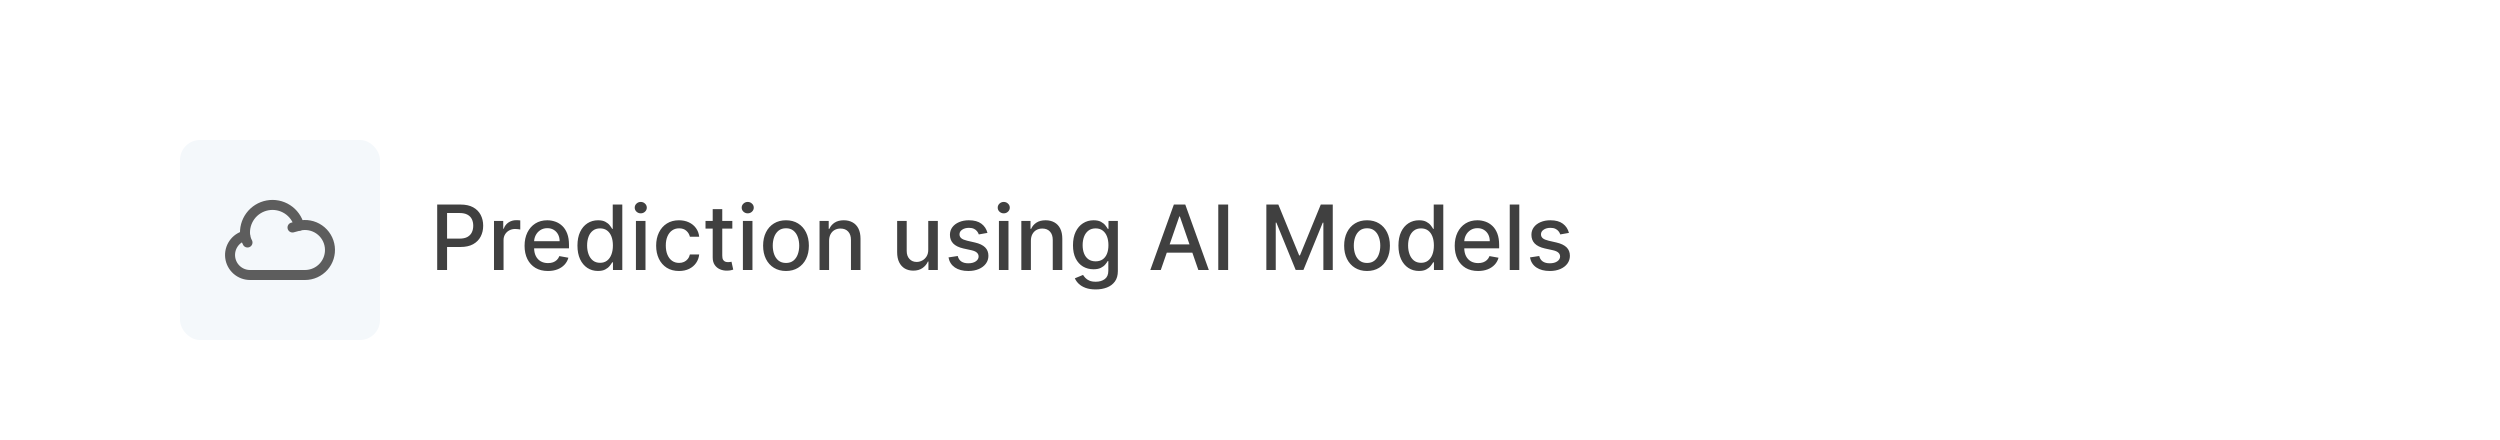 <svg width="500" height="88" viewBox="0 0 500 88" fill="none" xmlns="http://www.w3.org/2000/svg">
<g filter="url(#filter0_d_0_224)">
<rect x="12" width="488" height="88" rx="10" fill="white"/>
<rect x="36" y="24" width="40" height="40" rx="4" fill="#F4F8FB"/>
<path d="M49.034 43.117C48.088 43.355 47.262 43.93 46.71 44.734C46.159 45.539 45.92 46.517 46.038 47.485C46.157 48.453 46.625 49.344 47.355 49.992C48.084 50.639 49.025 50.997 50 51H61C61.706 50.999 62.404 50.849 63.048 50.56C63.692 50.27 64.267 49.847 64.736 49.319C65.204 48.791 65.556 48.17 65.767 47.496C65.979 46.823 66.045 46.112 65.962 45.411C65.879 44.71 65.648 44.034 65.285 43.429C64.922 42.823 64.434 42.301 63.855 41.898C63.276 41.494 62.618 41.218 61.924 41.087C61.23 40.956 60.517 40.973 59.83 41.138L58.5 41.5" stroke="#5D5D5D" stroke-width="2" stroke-linecap="round" stroke-linejoin="round"/>
<path d="M59.83 41.138C59.488 39.785 58.645 38.612 57.47 37.858C56.296 37.103 54.878 36.823 53.505 37.075C52.132 37.327 50.906 38.091 50.076 39.214C49.246 40.336 48.873 41.732 49.034 43.118C49.034 43.118 49.187 44 49.5 44.5" stroke="#5D5D5D" stroke-width="2" stroke-linecap="round" stroke-linejoin="round"/>
<path d="M87.438 50V36.909H92.104C93.123 36.909 93.967 37.094 94.636 37.465C95.305 37.836 95.805 38.343 96.138 38.986C96.47 39.626 96.636 40.346 96.636 41.147C96.636 41.952 96.468 42.677 96.131 43.32C95.799 43.959 95.296 44.467 94.623 44.842C93.954 45.212 93.112 45.398 92.098 45.398H88.889V43.723H91.919C92.562 43.723 93.085 43.612 93.485 43.391C93.886 43.165 94.18 42.858 94.367 42.47C94.555 42.082 94.648 41.641 94.648 41.147C94.648 40.653 94.555 40.214 94.367 39.83C94.18 39.447 93.883 39.146 93.479 38.929C93.078 38.712 92.55 38.603 91.894 38.603H89.413V50H87.438ZM98.799 50V40.182H100.646V41.742H100.748C100.927 41.213 101.242 40.798 101.694 40.495C102.15 40.188 102.666 40.035 103.241 40.035C103.36 40.035 103.501 40.039 103.663 40.048C103.829 40.056 103.959 40.067 104.053 40.08V41.908C103.976 41.886 103.84 41.863 103.644 41.837C103.448 41.807 103.252 41.793 103.056 41.793C102.604 41.793 102.201 41.889 101.847 42.08C101.498 42.268 101.221 42.53 101.017 42.867C100.812 43.199 100.71 43.578 100.71 44.004V50H98.799ZM109.587 50.198C108.619 50.198 107.786 49.992 107.087 49.578C106.393 49.16 105.856 48.575 105.477 47.82C105.102 47.062 104.914 46.173 104.914 45.155C104.914 44.149 105.102 43.263 105.477 42.496C105.856 41.729 106.384 41.13 107.062 40.7C107.744 40.269 108.54 40.054 109.452 40.054C110.006 40.054 110.543 40.146 111.063 40.329C111.583 40.512 112.05 40.8 112.463 41.192C112.876 41.584 113.202 42.093 113.441 42.719C113.68 43.342 113.799 44.098 113.799 44.989V45.666H105.994V44.234H111.926C111.926 43.731 111.824 43.286 111.619 42.898C111.415 42.506 111.127 42.197 110.756 41.972C110.39 41.746 109.96 41.633 109.465 41.633C108.928 41.633 108.46 41.765 108.059 42.029C107.663 42.289 107.356 42.63 107.138 43.052C106.925 43.469 106.819 43.923 106.819 44.413V45.532C106.819 46.188 106.934 46.746 107.164 47.207C107.398 47.667 107.724 48.019 108.142 48.261C108.56 48.5 109.048 48.619 109.606 48.619C109.968 48.619 110.298 48.568 110.597 48.466C110.895 48.359 111.153 48.202 111.37 47.993C111.587 47.784 111.754 47.526 111.869 47.219L113.678 47.545C113.533 48.078 113.273 48.545 112.898 48.945C112.527 49.342 112.06 49.651 111.498 49.872C110.94 50.09 110.303 50.198 109.587 50.198ZM119.595 50.192C118.802 50.192 118.095 49.989 117.473 49.584C116.855 49.175 116.369 48.594 116.015 47.84C115.666 47.081 115.491 46.171 115.491 45.11C115.491 44.049 115.668 43.141 116.022 42.387C116.38 41.633 116.87 41.055 117.492 40.655C118.114 40.254 118.819 40.054 119.608 40.054C120.217 40.054 120.707 40.156 121.078 40.361C121.453 40.561 121.743 40.795 121.947 41.064C122.156 41.332 122.318 41.569 122.433 41.773H122.548V36.909H124.459V50H122.593V48.472H122.433C122.318 48.681 122.152 48.92 121.934 49.188C121.721 49.457 121.427 49.691 121.052 49.891C120.677 50.092 120.192 50.192 119.595 50.192ZM120.017 48.562C120.567 48.562 121.031 48.417 121.41 48.127C121.794 47.833 122.084 47.426 122.28 46.906C122.48 46.386 122.58 45.781 122.58 45.091C122.58 44.409 122.482 43.812 122.286 43.301C122.09 42.79 121.802 42.391 121.423 42.106C121.044 41.82 120.575 41.678 120.017 41.678C119.442 41.678 118.962 41.827 118.579 42.125C118.195 42.423 117.905 42.83 117.709 43.346C117.518 43.861 117.422 44.443 117.422 45.091C117.422 45.747 117.52 46.337 117.716 46.861C117.912 47.386 118.202 47.801 118.585 48.108C118.973 48.41 119.45 48.562 120.017 48.562ZM127.187 50V40.182H129.098V50H127.187ZM128.152 38.667C127.82 38.667 127.534 38.556 127.296 38.334C127.061 38.109 126.944 37.84 126.944 37.529C126.944 37.214 127.061 36.945 127.296 36.724C127.534 36.498 127.82 36.385 128.152 36.385C128.485 36.385 128.768 36.498 129.002 36.724C129.241 36.945 129.36 37.214 129.36 37.529C129.36 37.84 129.241 38.109 129.002 38.334C128.768 38.556 128.485 38.667 128.152 38.667ZM135.805 50.198C134.855 50.198 134.037 49.983 133.351 49.553C132.669 49.118 132.145 48.519 131.778 47.756C131.412 46.994 131.229 46.12 131.229 45.136C131.229 44.139 131.416 43.258 131.791 42.496C132.166 41.729 132.694 41.13 133.376 40.7C134.058 40.269 134.861 40.054 135.786 40.054C136.532 40.054 137.197 40.193 137.78 40.469C138.364 40.742 138.835 41.126 139.193 41.62C139.555 42.114 139.77 42.692 139.839 43.352H137.979C137.876 42.892 137.642 42.496 137.275 42.163C136.913 41.831 136.427 41.665 135.818 41.665C135.285 41.665 134.819 41.805 134.418 42.087C134.022 42.364 133.713 42.76 133.491 43.276C133.27 43.787 133.159 44.392 133.159 45.091C133.159 45.807 133.268 46.425 133.485 46.945C133.702 47.465 134.009 47.867 134.405 48.153C134.806 48.438 135.277 48.581 135.818 48.581C136.18 48.581 136.508 48.515 136.802 48.383C137.101 48.246 137.35 48.053 137.55 47.801C137.755 47.55 137.898 47.247 137.979 46.894H139.839C139.77 47.528 139.564 48.095 139.219 48.594C138.873 49.092 138.411 49.484 137.831 49.77C137.256 50.055 136.581 50.198 135.805 50.198ZM146.466 40.182V41.716H141.103V40.182H146.466ZM142.541 37.83H144.452V47.117C144.452 47.488 144.507 47.767 144.618 47.955C144.729 48.138 144.872 48.264 145.047 48.332C145.225 48.396 145.419 48.428 145.628 48.428C145.782 48.428 145.916 48.417 146.031 48.396C146.146 48.374 146.235 48.357 146.299 48.344L146.645 49.923C146.534 49.966 146.376 50.008 146.172 50.051C145.967 50.098 145.711 50.124 145.404 50.128C144.902 50.136 144.433 50.047 143.998 49.859C143.564 49.672 143.212 49.382 142.944 48.99C142.675 48.598 142.541 48.106 142.541 47.514V37.83ZM148.58 50V40.182H150.491V50H148.58ZM149.545 38.667C149.213 38.667 148.927 38.556 148.688 38.334C148.454 38.109 148.337 37.84 148.337 37.529C148.337 37.214 148.454 36.945 148.688 36.724C148.927 36.498 149.213 36.385 149.545 36.385C149.877 36.385 150.161 36.498 150.395 36.724C150.634 36.945 150.753 37.214 150.753 37.529C150.753 37.84 150.634 38.109 150.395 38.334C150.161 38.556 149.877 38.667 149.545 38.667ZM157.198 50.198C156.277 50.198 155.474 49.987 154.788 49.565C154.102 49.144 153.569 48.553 153.19 47.795C152.811 47.036 152.621 46.15 152.621 45.136C152.621 44.117 152.811 43.227 153.19 42.464C153.569 41.701 154.102 41.109 154.788 40.687C155.474 40.265 156.277 40.054 157.198 40.054C158.118 40.054 158.922 40.265 159.608 40.687C160.294 41.109 160.826 41.701 161.206 42.464C161.585 43.227 161.775 44.117 161.775 45.136C161.775 46.15 161.585 47.036 161.206 47.795C160.826 48.553 160.294 49.144 159.608 49.565C158.922 49.987 158.118 50.198 157.198 50.198ZM157.204 48.594C157.801 48.594 158.295 48.436 158.687 48.121C159.079 47.805 159.369 47.386 159.556 46.861C159.748 46.337 159.844 45.76 159.844 45.129C159.844 44.503 159.748 43.928 159.556 43.403C159.369 42.875 159.079 42.451 158.687 42.131C158.295 41.812 157.801 41.652 157.204 41.652C156.603 41.652 156.105 41.812 155.708 42.131C155.316 42.451 155.025 42.875 154.833 43.403C154.645 43.928 154.551 44.503 154.551 45.129C154.551 45.76 154.645 46.337 154.833 46.861C155.025 47.386 155.316 47.805 155.708 48.121C156.105 48.436 156.603 48.594 157.204 48.594ZM165.819 44.17V50H163.908V40.182H165.742V41.78H165.864C166.09 41.26 166.443 40.842 166.925 40.527C167.411 40.212 168.022 40.054 168.759 40.054C169.428 40.054 170.014 40.195 170.517 40.476C171.02 40.753 171.41 41.166 171.687 41.716C171.964 42.266 172.102 42.945 172.102 43.755V50H170.191V43.985C170.191 43.273 170.006 42.717 169.635 42.317C169.264 41.912 168.755 41.709 168.107 41.709C167.664 41.709 167.27 41.805 166.925 41.997C166.584 42.189 166.313 42.47 166.113 42.841C165.917 43.207 165.819 43.651 165.819 44.17ZM185.649 45.928V40.182H187.566V50H185.687V48.3H185.585C185.359 48.824 184.997 49.261 184.498 49.61C184.004 49.955 183.388 50.128 182.651 50.128C182.02 50.128 181.462 49.989 180.976 49.712C180.495 49.431 180.115 49.016 179.838 48.466C179.566 47.916 179.429 47.236 179.429 46.427V40.182H181.341V46.197C181.341 46.866 181.526 47.398 181.897 47.795C182.267 48.191 182.749 48.389 183.341 48.389C183.699 48.389 184.055 48.3 184.409 48.121C184.767 47.942 185.063 47.671 185.297 47.309C185.536 46.947 185.653 46.486 185.649 45.928ZM197.492 42.579L195.759 42.886C195.687 42.664 195.572 42.453 195.414 42.253C195.261 42.053 195.052 41.889 194.788 41.761C194.524 41.633 194.193 41.569 193.797 41.569C193.256 41.569 192.804 41.69 192.442 41.933C192.08 42.172 191.899 42.481 191.899 42.86C191.899 43.188 192.02 43.452 192.263 43.653C192.506 43.853 192.898 44.017 193.439 44.145L194.999 44.503C195.902 44.712 196.575 45.033 197.019 45.468C197.462 45.903 197.683 46.467 197.683 47.162C197.683 47.75 197.513 48.274 197.172 48.734C196.835 49.19 196.365 49.548 195.759 49.808C195.159 50.068 194.462 50.198 193.669 50.198C192.57 50.198 191.673 49.964 190.978 49.495C190.284 49.022 189.857 48.351 189.7 47.481L191.547 47.2C191.662 47.682 191.899 48.046 192.257 48.293C192.615 48.536 193.081 48.658 193.656 48.658C194.283 48.658 194.784 48.528 195.159 48.268C195.534 48.004 195.721 47.682 195.721 47.303C195.721 46.996 195.606 46.738 195.376 46.529C195.15 46.32 194.803 46.163 194.334 46.056L192.672 45.692C191.756 45.483 191.078 45.151 190.639 44.695C190.205 44.239 189.987 43.661 189.987 42.962C189.987 42.383 190.149 41.876 190.473 41.441C190.797 41.006 191.244 40.668 191.816 40.425C192.387 40.178 193.041 40.054 193.778 40.054C194.839 40.054 195.674 40.284 196.284 40.744C196.893 41.2 197.296 41.812 197.492 42.579ZM199.785 50V40.182H201.696V50H199.785ZM200.75 38.667C200.418 38.667 200.132 38.556 199.893 38.334C199.659 38.109 199.542 37.84 199.542 37.529C199.542 37.214 199.659 36.945 199.893 36.724C200.132 36.498 200.418 36.385 200.75 36.385C201.082 36.385 201.366 36.498 201.6 36.724C201.839 36.945 201.958 37.214 201.958 37.529C201.958 37.84 201.839 38.109 201.6 38.334C201.366 38.556 201.082 38.667 200.75 38.667ZM206.178 44.17V50H204.267V40.182H206.102V41.78H206.223C206.449 41.26 206.803 40.842 207.284 40.527C207.77 40.212 208.382 40.054 209.119 40.054C209.788 40.054 210.374 40.195 210.877 40.476C211.379 40.753 211.769 41.166 212.046 41.716C212.323 42.266 212.462 42.945 212.462 43.755V50H210.551V43.985C210.551 43.273 210.365 42.717 209.994 42.317C209.624 41.912 209.115 41.709 208.467 41.709C208.024 41.709 207.629 41.805 207.284 41.997C206.943 42.189 206.673 42.47 206.472 42.841C206.276 43.207 206.178 43.651 206.178 44.17ZM219.142 53.886C218.362 53.886 217.691 53.784 217.128 53.58C216.57 53.375 216.114 53.104 215.76 52.768C215.406 52.431 215.142 52.062 214.968 51.662L216.61 50.984C216.725 51.172 216.879 51.37 217.07 51.579C217.267 51.792 217.531 51.973 217.863 52.122C218.2 52.271 218.632 52.346 219.161 52.346C219.885 52.346 220.484 52.169 220.957 51.815C221.43 51.466 221.666 50.908 221.666 50.141V48.21H221.545C221.43 48.419 221.264 48.651 221.046 48.907C220.833 49.163 220.539 49.384 220.164 49.572C219.789 49.759 219.301 49.853 218.7 49.853C217.925 49.853 217.226 49.672 216.604 49.31C215.986 48.943 215.496 48.404 215.134 47.693C214.776 46.977 214.597 46.097 214.597 45.053C214.597 44.008 214.774 43.114 215.127 42.368C215.485 41.622 215.975 41.051 216.597 40.655C217.22 40.254 217.925 40.054 218.713 40.054C219.323 40.054 219.815 40.156 220.19 40.361C220.565 40.561 220.857 40.795 221.066 41.064C221.279 41.332 221.443 41.569 221.558 41.773H221.698V40.182H223.571V50.217C223.571 51.061 223.375 51.754 222.983 52.295C222.591 52.836 222.061 53.236 221.392 53.496C220.727 53.756 219.977 53.886 219.142 53.886ZM219.122 48.268C219.672 48.268 220.137 48.14 220.516 47.884C220.899 47.624 221.189 47.254 221.385 46.772C221.585 46.286 221.686 45.705 221.686 45.027C221.686 44.367 221.588 43.785 221.392 43.282C221.195 42.779 220.908 42.387 220.529 42.106C220.149 41.82 219.681 41.678 219.122 41.678C218.547 41.678 218.068 41.827 217.684 42.125C217.301 42.419 217.011 42.82 216.815 43.327C216.623 43.834 216.527 44.401 216.527 45.027C216.527 45.67 216.625 46.235 216.821 46.721C217.017 47.207 217.307 47.586 217.691 47.859C218.078 48.131 218.556 48.268 219.122 48.268ZM232.157 50H230.061L234.772 36.909H237.054L241.765 50H239.668L235.967 39.287H235.865L232.157 50ZM232.509 44.874H239.31V46.535H232.509V44.874ZM245.63 36.909V50H243.655V36.909H245.63ZM253.27 36.909H255.667L259.835 47.085H259.988L264.156 36.909H266.553V50H264.674V40.527H264.552L260.691 49.981H259.132L255.271 40.521H255.15V50H253.27V36.909ZM273.407 50.198C272.486 50.198 271.683 49.987 270.997 49.565C270.311 49.144 269.778 48.553 269.399 47.795C269.02 47.036 268.83 46.15 268.83 45.136C268.83 44.117 269.02 43.227 269.399 42.464C269.778 41.701 270.311 41.109 270.997 40.687C271.683 40.265 272.486 40.054 273.407 40.054C274.327 40.054 275.131 40.265 275.817 40.687C276.503 41.109 277.035 41.701 277.415 42.464C277.794 43.227 277.983 44.117 277.983 45.136C277.983 46.15 277.794 47.036 277.415 47.795C277.035 48.553 276.503 49.144 275.817 49.565C275.131 49.987 274.327 50.198 273.407 50.198ZM273.413 48.594C274.01 48.594 274.504 48.436 274.896 48.121C275.288 47.805 275.578 47.386 275.765 46.861C275.957 46.337 276.053 45.76 276.053 45.129C276.053 44.503 275.957 43.928 275.765 43.403C275.578 42.875 275.288 42.451 274.896 42.131C274.504 41.812 274.01 41.652 273.413 41.652C272.812 41.652 272.314 41.812 271.917 42.131C271.525 42.451 271.233 42.875 271.042 43.403C270.854 43.928 270.76 44.503 270.76 45.129C270.76 45.76 270.854 46.337 271.042 46.861C271.233 47.386 271.525 47.805 271.917 48.121C272.314 48.436 272.812 48.594 273.413 48.594ZM283.792 50.192C283 50.192 282.292 49.989 281.67 49.584C281.052 49.175 280.566 48.594 280.213 47.84C279.863 47.081 279.689 46.171 279.689 45.11C279.689 44.049 279.865 43.141 280.219 42.387C280.577 41.633 281.067 41.055 281.689 40.655C282.311 40.254 283.017 40.054 283.805 40.054C284.414 40.054 284.904 40.156 285.275 40.361C285.65 40.561 285.94 40.795 286.145 41.064C286.353 41.332 286.515 41.569 286.63 41.773H286.745V36.909H288.657V50H286.79V48.472H286.63C286.515 48.681 286.349 48.92 286.132 49.188C285.919 49.457 285.625 49.691 285.25 49.891C284.875 50.092 284.389 50.192 283.792 50.192ZM284.214 48.562C284.764 48.562 285.228 48.417 285.608 48.127C285.991 47.833 286.281 47.426 286.477 46.906C286.677 46.386 286.777 45.781 286.777 45.091C286.777 44.409 286.679 43.812 286.483 43.301C286.287 42.79 286 42.391 285.62 42.106C285.241 41.82 284.772 41.678 284.214 41.678C283.639 41.678 283.159 41.827 282.776 42.125C282.392 42.423 282.103 42.83 281.907 43.346C281.715 43.861 281.619 44.443 281.619 45.091C281.619 45.747 281.717 46.337 281.913 46.861C282.109 47.386 282.399 47.801 282.782 48.108C283.17 48.41 283.647 48.562 284.214 48.562ZM295.616 50.198C294.649 50.198 293.816 49.992 293.117 49.578C292.422 49.16 291.885 48.575 291.506 47.82C291.131 47.062 290.943 46.173 290.943 45.155C290.943 44.149 291.131 43.263 291.506 42.496C291.885 41.729 292.414 41.13 293.091 40.7C293.773 40.269 294.57 40.054 295.482 40.054C296.036 40.054 296.573 40.146 297.093 40.329C297.612 40.512 298.079 40.8 298.492 41.192C298.906 41.584 299.232 42.093 299.47 42.719C299.709 43.342 299.828 44.098 299.828 44.989V45.666H292.024V44.234H297.955C297.955 43.731 297.853 43.286 297.649 42.898C297.444 42.506 297.156 42.197 296.786 41.972C296.419 41.746 295.989 41.633 295.494 41.633C294.958 41.633 294.489 41.765 294.088 42.029C293.692 42.289 293.385 42.63 293.168 43.052C292.955 43.469 292.848 43.923 292.848 44.413V45.532C292.848 46.188 292.963 46.746 293.193 47.207C293.428 47.667 293.754 48.019 294.171 48.261C294.589 48.5 295.077 48.619 295.635 48.619C295.997 48.619 296.328 48.568 296.626 48.466C296.924 48.359 297.182 48.202 297.399 47.993C297.617 47.784 297.783 47.526 297.898 47.219L299.707 47.545C299.562 48.078 299.302 48.545 298.927 48.945C298.556 49.342 298.09 49.651 297.527 49.872C296.969 50.09 296.332 50.198 295.616 50.198ZM303.86 36.909V50H301.949V36.909H303.86ZM313.789 42.579L312.056 42.886C311.984 42.664 311.869 42.453 311.711 42.253C311.558 42.053 311.349 41.889 311.085 41.761C310.82 41.633 310.49 41.569 310.094 41.569C309.553 41.569 309.101 41.69 308.739 41.933C308.377 42.172 308.195 42.481 308.195 42.86C308.195 43.188 308.317 43.452 308.56 43.653C308.803 43.853 309.195 44.017 309.736 44.145L311.296 44.503C312.199 44.712 312.872 45.033 313.316 45.468C313.759 45.903 313.98 46.467 313.98 47.162C313.98 47.75 313.81 48.274 313.469 48.734C313.132 49.19 312.661 49.548 312.056 49.808C311.455 50.068 310.759 50.198 309.966 50.198C308.867 50.198 307.97 49.964 307.275 49.495C306.58 49.022 306.154 48.351 305.997 47.481L307.844 47.2C307.959 47.682 308.195 48.046 308.553 48.293C308.911 48.536 309.378 48.658 309.953 48.658C310.58 48.658 311.08 48.528 311.455 48.268C311.83 48.004 312.018 47.682 312.018 47.303C312.018 46.996 311.903 46.738 311.673 46.529C311.447 46.32 311.1 46.163 310.631 46.056L308.969 45.692C308.053 45.483 307.375 45.151 306.936 44.695C306.502 44.239 306.284 43.661 306.284 42.962C306.284 42.383 306.446 41.876 306.77 41.441C307.094 41.006 307.541 40.668 308.112 40.425C308.683 40.178 309.338 40.054 310.075 40.054C311.136 40.054 311.971 40.284 312.58 40.744C313.19 41.2 313.593 41.812 313.789 42.579Z" fill="#404040"/>
</g>
<defs>
<filter id="filter0_d_0_224" x="0" y="-8" width="512" height="112" filterUnits="userSpaceOnUse" color-interpolation-filters="sRGB">
<feFlood flood-opacity="0" result="BackgroundImageFix"/>
<feColorMatrix in="SourceAlpha" type="matrix" values="0 0 0 0 0 0 0 0 0 0 0 0 0 0 0 0 0 0 127 0" result="hardAlpha"/>
<feOffset dy="4"/>
<feGaussianBlur stdDeviation="6"/>
<feComposite in2="hardAlpha" operator="out"/>
<feColorMatrix type="matrix" values="0 0 0 0 0.461 0 0 0 0 0.461 0 0 0 0 0.461 0 0 0 0.1 0"/>
<feBlend mode="normal" in2="BackgroundImageFix" result="effect1_dropShadow_0_224"/>
<feBlend mode="normal" in="SourceGraphic" in2="effect1_dropShadow_0_224" result="shape"/>
</filter>
</defs>
</svg>

